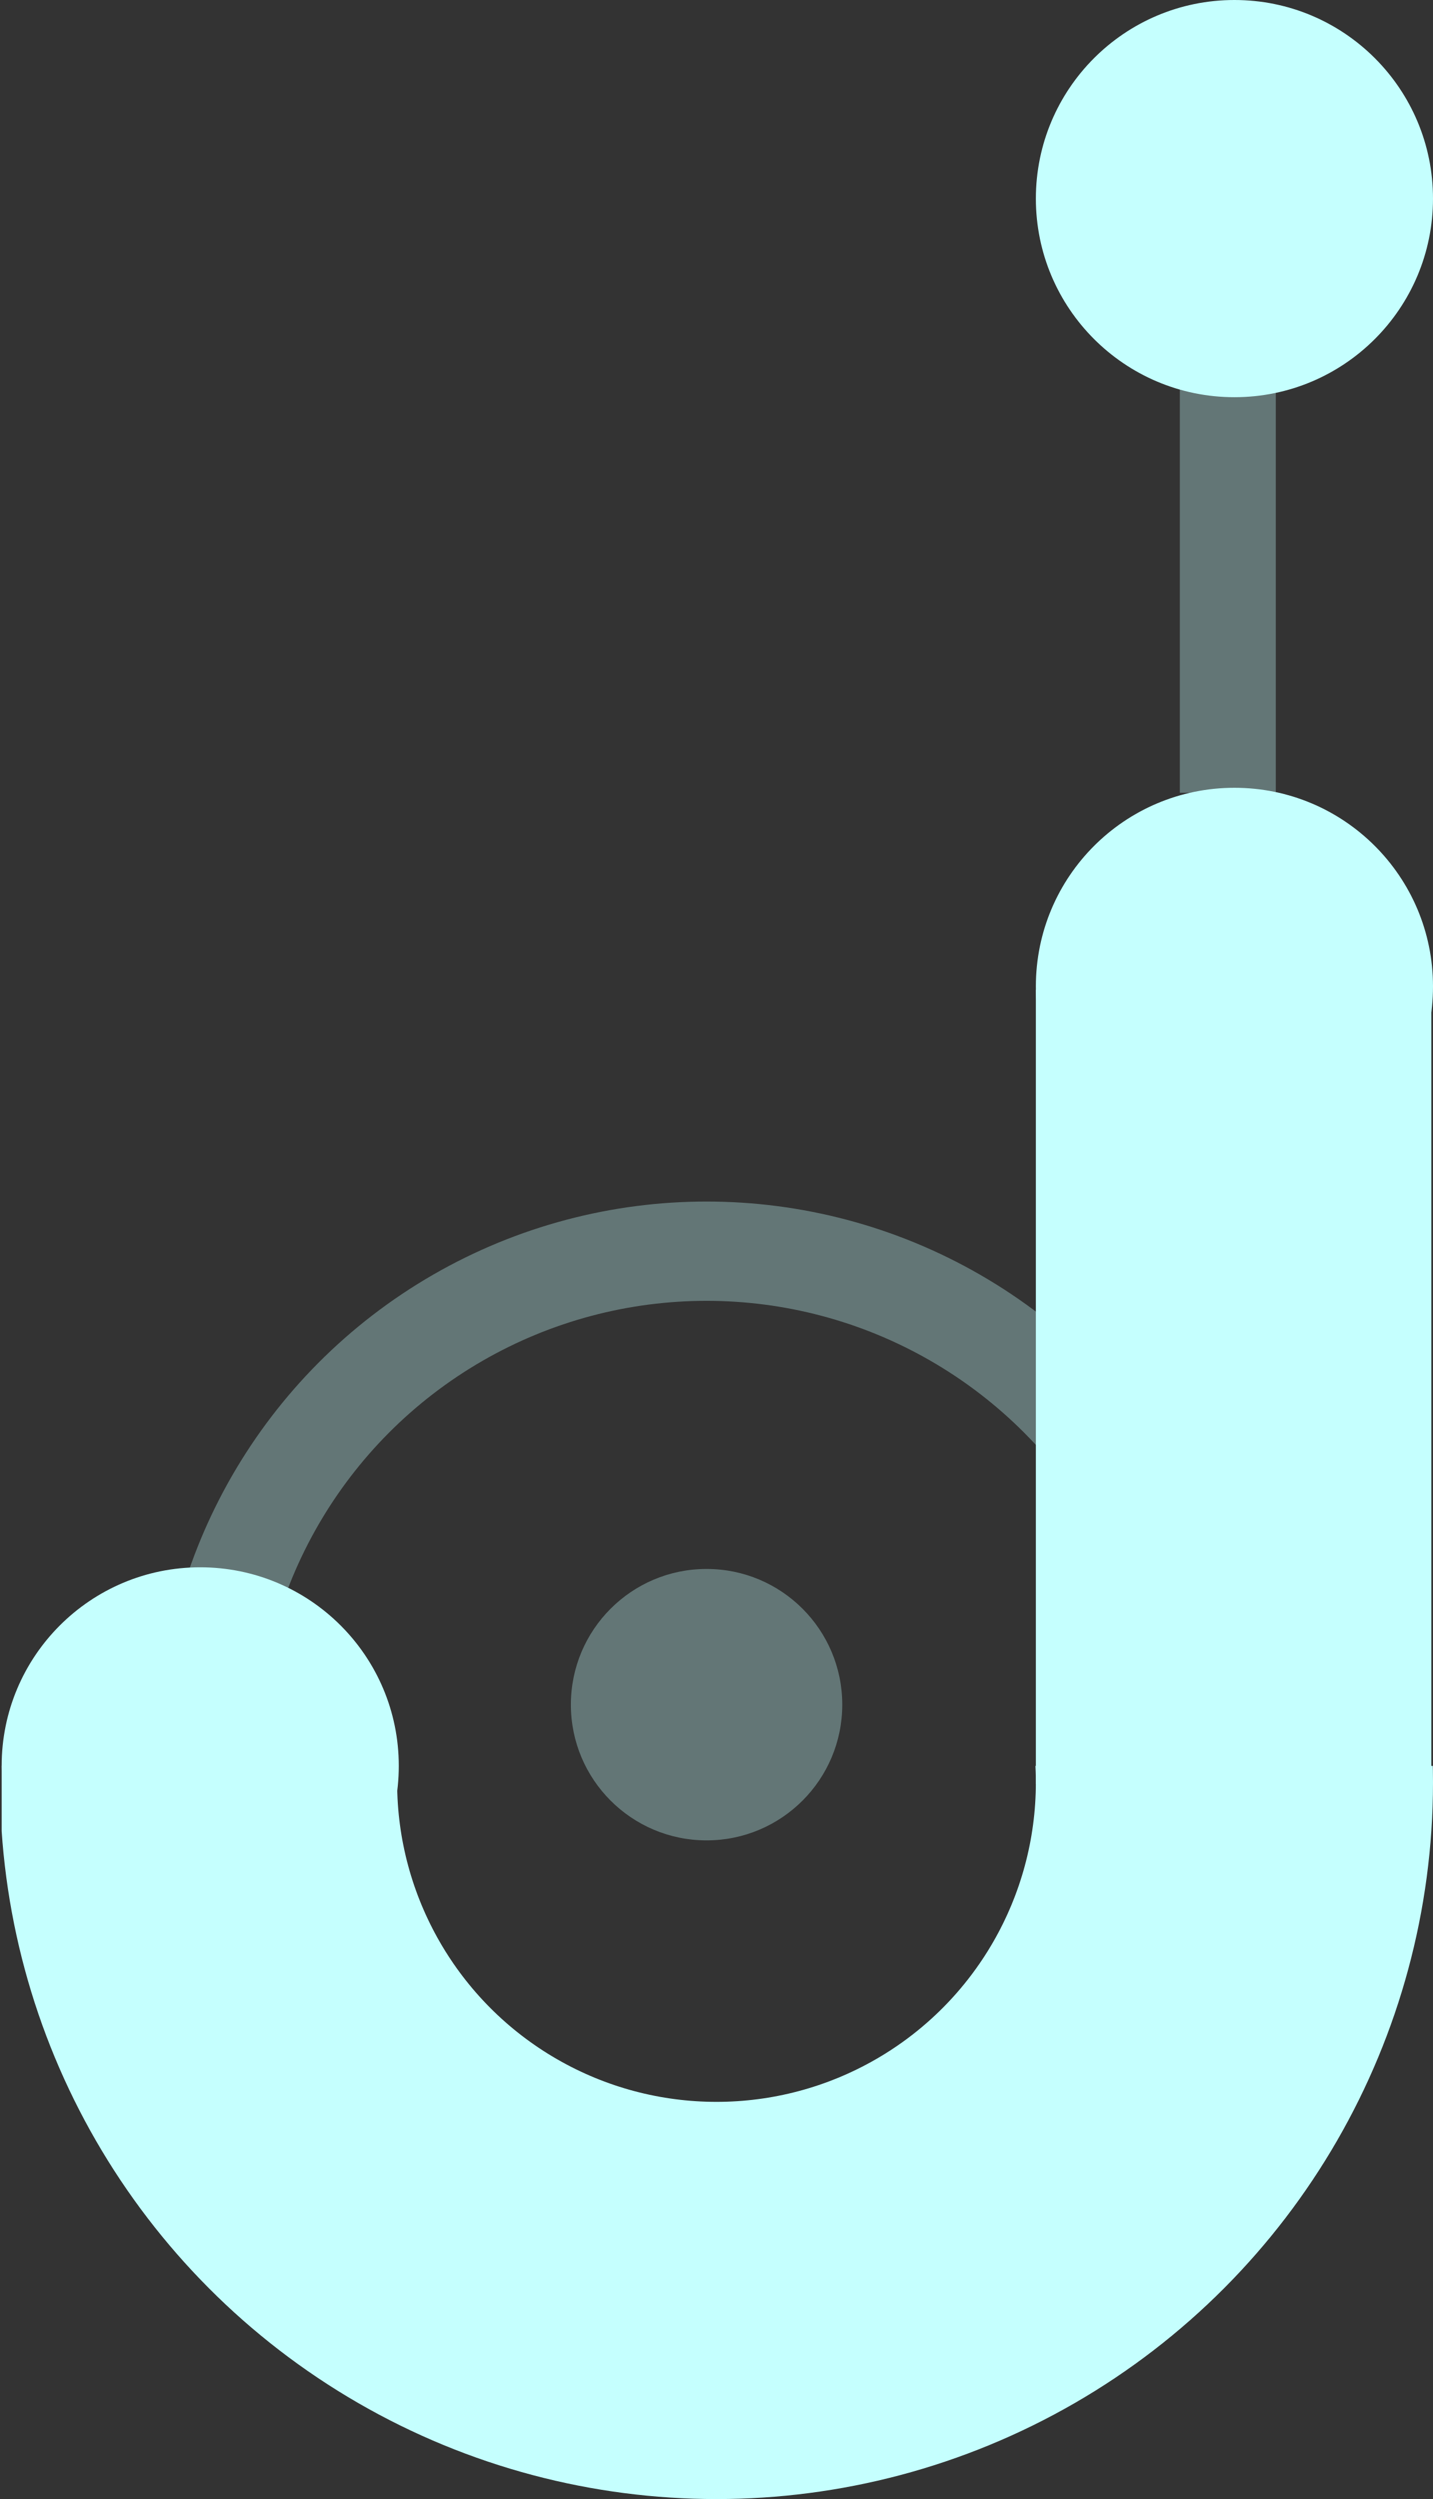 <?xml version="1.0" encoding="utf-8"?>
<!-- Generator: Adobe Illustrator 26.0.2, SVG Export Plug-In . SVG Version: 6.00 Build 0)  -->
<svg version="1.1" id="Layer_1" xmlns="http://www.w3.org/2000/svg" xmlns:xlink="http://www.w3.org/1999/xlink" x="0px" y="0px"
	 viewBox="0 0 86.6 151" style="enable-background:new 0 0 86.6 151;" xml:space="preserve">
<rect x="0" y="0" width="86.6" height="151" fill="#333333" stroke="none"/>
<style type="text/css">
	.st0{opacity:0.33;fill:#C5FFFE;enable-background:new    ;}
	.st1{opacity:0.33;fill:none;stroke:#C5FFFE;stroke-width:6;stroke-miterlimit:10;enable-background:new    ;}
	.st2{fill:#C5FFFE;}
	.st3{clip-path:url(#SVGID_00000121269463131024367600000012729767879482044859_);}
	.st4{fill:none;stroke:#C5FFFE;stroke-width:24;stroke-miterlimit:10;}
</style>
<g id="Layer_2_00000059297547453482572550000003407634063050337709_">
	<g id="Layer_1-2">
		<g id="Layer_2-2">
			<g id="Layer_1-2-2">
				<g id="Logo">
					<g id="Secondary_j">
						<rect x="71.3" y="23.5" class="st0" width="5.8" height="24.4"/>
						<circle class="st1" cx="42.7" cy="105.7" r="30.1"/>
						<circle class="st0" cx="42.7" cy="103" r="8.2"/>
					</g>
					<g id="Main_j">
						<circle id="Dot3" class="st2" cx="74.6" cy="12" r="12"/>
						<circle id="Dot2" class="st2" cx="74.6" cy="59.6" r="12"/>
						<circle id="Dot" class="st2" cx="12.1" cy="106.7" r="12"/>
						<g id="SquareCircle">
							<g>
								<defs>
									<rect id="SVGID_1_" x="0.1" y="106.7" width="86.5" height="44.7"/>
								</defs>
								<clipPath id="SVGID_00000078746466154275004700000005577854653950328723_">
									<use xlink:href="#SVGID_1_"  style="overflow:visible;"/>
								</clipPath>
								<g style="clip-path:url(#SVGID_00000078746466154275004700000005577854653950328723_);">
									<circle id="Circle" class="st4" cx="43.3" cy="107.7" r="31.3"/>
								</g>
							</g>
						</g>
						<rect x="62.6" y="59.8" class="st2" width="23.9" height="48"/>
					</g>
				</g>
			</g>
		</g>
	</g>
</g>
</svg>
